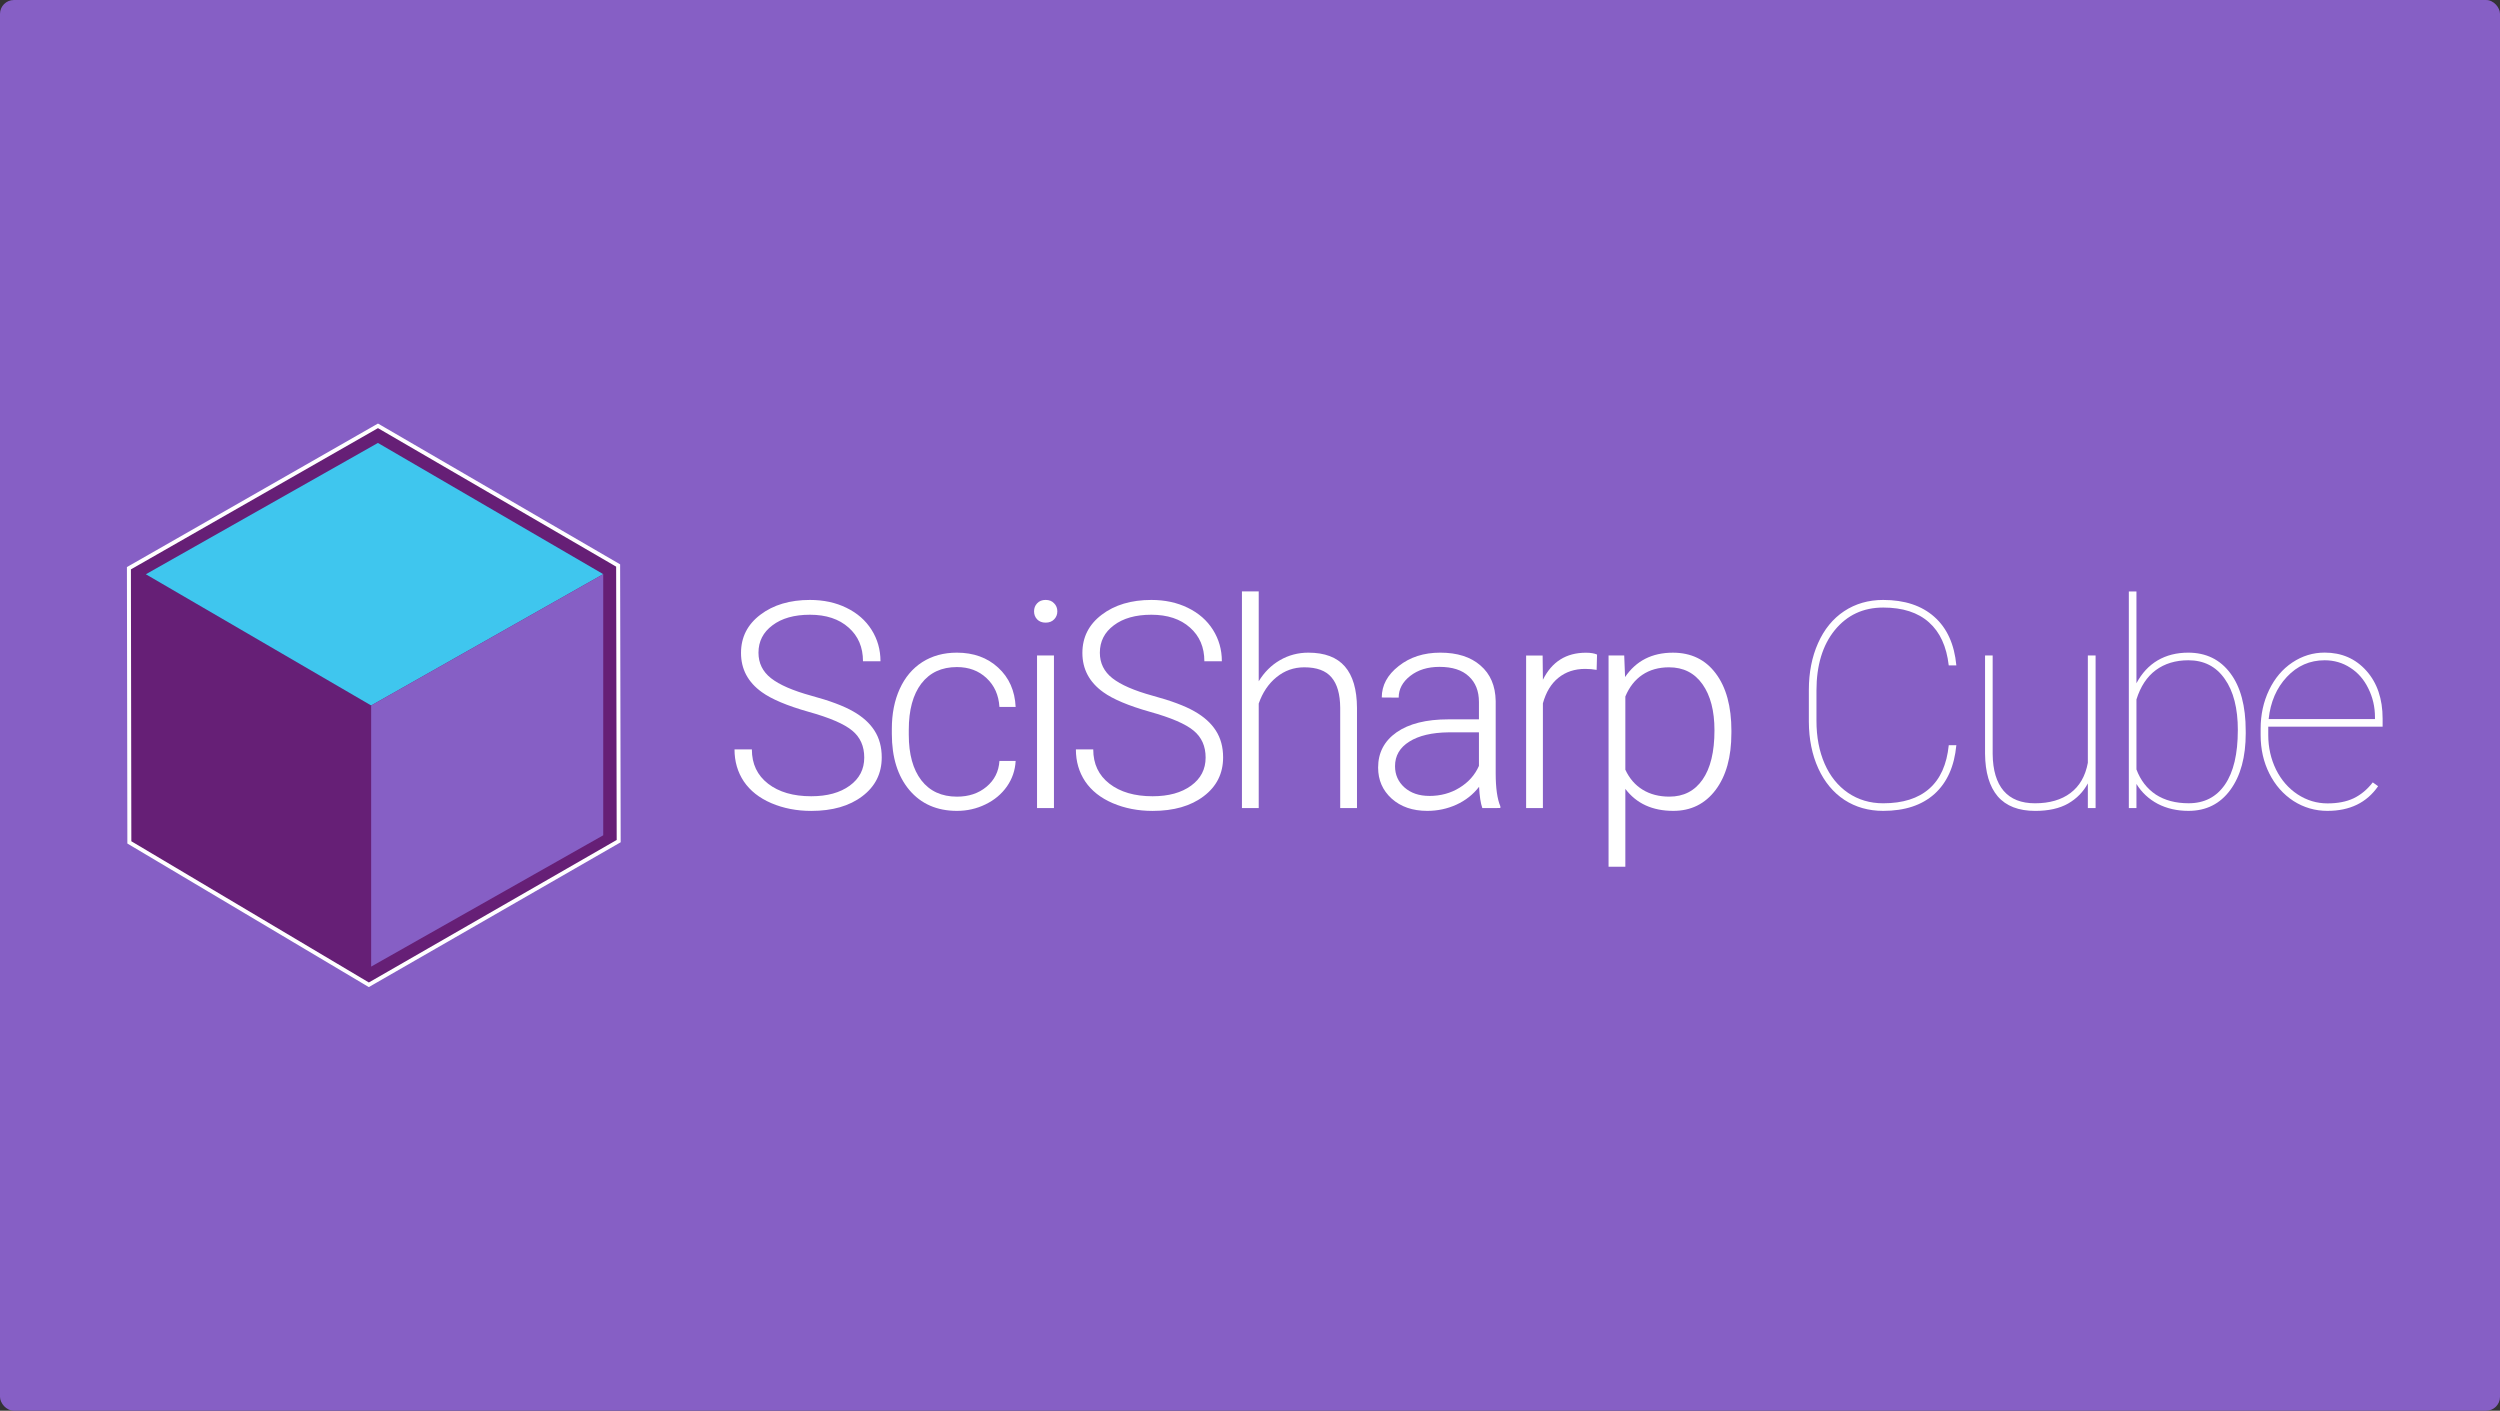<?xml version="1.0" encoding="UTF-8" standalone="no"?>
<!-- Created with Inkscape (http://www.inkscape.org/) -->

<svg
   xmlns:dc="http://purl.org/dc/elements/1.1/"
   xmlns:cc="http://creativecommons.org/ns#"
   xmlns:rdf="http://www.w3.org/1999/02/22-rdf-syntax-ns#"
   xmlns:svg="http://www.w3.org/2000/svg"
   xmlns="http://www.w3.org/2000/svg"
   xmlns:sodipodi="http://sodipodi.sourceforge.net/DTD/sodipodi-0.dtd"
   xmlns:inkscape="http://www.inkscape.org/namespaces/inkscape"
   width="500"
   height="282.143"
   viewBox="0 0 132.292 74.65"
   version="1.1"
   id="svg8"
   sodipodi:docname="SciSharpCube_twitter.svg"
   inkscape:export-filename="scisharpcube_twitter.png"
   inkscape:export-xdpi="138.45558"
   inkscape:export-ydpi="138.45558"
   inkscape:version="0.92.3 (2405546, 2018-03-11)">
  <rect x="0" y="0" width="132.292" height="74.65" fill="#333333" stroke="none"/>
  <defs
     id="defs2" />
  <sodipodi:namedview
     id="base"
     pagecolor="#ffffff"
     bordercolor="#666666"
     borderopacity="1.0"
     inkscape:pageopacity="0.0"
     inkscape:pageshadow="2"
     inkscape:zoom="1.4"
     inkscape:cx="269.34559"
     inkscape:cy="127.04328"
     inkscape:document-units="mm"
     inkscape:current-layer="layer1"
     showgrid="false"
     inkscape:snap-global="false"
     showguides="true"
     units="px"
     inkscape:guide-bbox="true"
     inkscape:window-width="1920"
     inkscape:window-height="1017"
     inkscape:window-x="-8"
     inkscape:window-y="-8"
     inkscape:window-maximized="1"
     fit-margin-top="0"
     fit-margin-left="0"
     fit-margin-right="0"
     fit-margin-bottom="0" />
  <g
     inkscape:label="Layer 1"
     inkscape:groupmode="layer"
     id="layer1"
     transform="translate(4.774,-318.105)">
    <g
       id="g866">
      <rect
         ry="0.735"
         y="318.105"
         x="-4.774"
         height="74.65"
         width="132.292"
         id="rect843"
         style="opacity:1;vector-effect:none;fill:#865fc5;fill-opacity:1;fill-rule:nonzero;stroke:none;stroke-width:0.055;stroke-linecap:butt;stroke-linejoin:miter;stroke-miterlimit:4;stroke-dasharray:none;stroke-dashoffset:0;stroke-opacity:1" />
      <g
         style="stroke-width:0.693"
         transform="matrix(1.444,0,0,1.444,-26.158,-73.577)"
         id="g895">
        <rect
           style="opacity:1;vector-effect:none;fill:none;fill-opacity:1;fill-rule:nonzero;stroke:none;stroke-width:0.121;stroke-linecap:butt;stroke-linejoin:miter;stroke-miterlimit:4;stroke-dasharray:none;stroke-dashoffset:0;stroke-opacity:1"
           id="rect1330-0-7"
           width="91.512"
           height="25.391"
           x="14.86"
           y="284.399"
           inkscape:export-filename=".\g6243-6.png"
           inkscape:export-xdpi="368"
           inkscape:export-ydpi="368" />
        <g
           style="stroke-width:0.693"
           id="g882"
           transform="translate(0,-1.24)">
          <path
             inkscape:connector-curvature="0"
             id="path1689-5"
             d="m 19.533,293.311 0.016,10.047 8.776,5.218 9.156,-5.265 -0.02,-10.1 -8.801,-5.118 z"
             style="fill:#661f76;fill-opacity:1;stroke:#ffffff;stroke-width:0.146;stroke-linecap:butt;stroke-linejoin:miter;stroke-miterlimit:4;stroke-dasharray:none;stroke-opacity:1"
             sodipodi:nodetypes="ccccccc" />
          <g
             style="stroke-width:0.693"
             transform="matrix(1.028,0,0,1.028,31.052,189.004)"
             id="g845">
            <path
               style="opacity:1;vector-effect:none;fill:#3fc6ee;fill-opacity:1;fill-rule:nonzero;stroke:none;stroke-width:0.072;stroke-linecap:butt;stroke-linejoin:miter;stroke-miterlimit:4;stroke-dasharray:none;stroke-dashoffset:0;stroke-opacity:1"
               d="m -2.329,97 8.032,4.677 -8.273,4.681 -8.032,-4.677 z"
               id="rect1512-9-8-8"
               inkscape:connector-curvature="0"
               sodipodi:nodetypes="ccccc" />
            <path
               style="opacity:1;vector-effect:none;fill:#865fc5;fill-opacity:1;fill-rule:nonzero;stroke:none;stroke-width:0.072;stroke-linecap:butt;stroke-linejoin:miter;stroke-miterlimit:4;stroke-dasharray:none;stroke-dashoffset:0;stroke-opacity:1"
               d="m 5.703,101.678 -8.273,4.681 v 9.308 l 8.273,-4.681 z"
               id="rect1512-3-6-1"
               inkscape:connector-curvature="0"
               sodipodi:nodetypes="ccccc" />
          </g>
        </g>
        <g
           id="text874"
           style="font-style:normal;font-variant:normal;font-weight:normal;font-stretch:normal;font-size:10.583px;line-height:1.25;font-family:'Roboto Light';-inkscape-font-specification:'Roboto Light, ';letter-spacing:0px;word-spacing:0px;fill:#ffffff;fill-opacity:1;stroke:none;stroke-width:0.183"
           aria-label="SciSharp Cube">
          <path
             inkscape:connector-curvature="0"
             id="path897"
             style="letter-spacing:-0.529px;fill:#ffffff;stroke-width:0.183"
             d="m 46.48,299.01 q 0,-0.625 -0.439,-0.987 -0.439,-0.367 -1.607,-0.692 -1.168,-0.331 -1.705,-0.718 -0.765,-0.548 -0.765,-1.437 0,-0.863 0.708,-1.4 0.713,-0.543 1.819,-0.543 0.749,0 1.338,0.289 0.594,0.289 0.92,0.806 0.326,0.517 0.326,1.152 h -0.641 q 0,-0.77 -0.527,-1.235 -0.527,-0.47 -1.416,-0.47 -0.863,0 -1.375,0.388 -0.512,0.382 -0.512,1.003 0,0.574 0.46,0.935 0.46,0.362 1.473,0.641 1.013,0.274 1.535,0.574 0.522,0.295 0.785,0.708 0.264,0.413 0.264,0.977 0,0.889 -0.713,1.426 -0.708,0.537 -1.871,0.537 -0.796,0 -1.462,-0.284 -0.661,-0.284 -1.008,-0.796 -0.341,-0.512 -0.341,-1.173 h 0.636 q 0,0.796 0.594,1.256 0.594,0.46 1.581,0.46 0.878,0 1.411,-0.388 0.532,-0.388 0.532,-1.028 z" />
          <path
             inkscape:connector-curvature="0"
             id="path899"
             style="letter-spacing:-0.529px;fill:#ffffff;stroke-width:0.183"
             d="m 49.879,300.442 q 0.646,0 1.08,-0.362 0.439,-0.367 0.475,-0.946 h 0.594 q -0.026,0.512 -0.32,0.935 -0.295,0.419 -0.785,0.656 -0.486,0.238 -1.044,0.238 -1.101,0 -1.747,-0.765 -0.641,-0.765 -0.641,-2.057 v -0.186 q 0,-0.827 0.289,-1.462 0.289,-0.636 0.827,-0.982 0.543,-0.346 1.266,-0.346 0.92,0 1.514,0.548 0.599,0.548 0.641,1.442 h -0.594 q -0.041,-0.656 -0.475,-1.059 -0.429,-0.403 -1.085,-0.403 -0.837,0 -1.302,0.605 -0.46,0.605 -0.46,1.695 v 0.181 q 0,1.07 0.46,1.669 0.465,0.599 1.307,0.599 z" />
          <path
             inkscape:connector-curvature="0"
             id="path901"
             style="letter-spacing:-0.529px;fill:#ffffff;stroke-width:0.183"
             d="m 53.432,300.86 h -0.62 v -5.591 h 0.62 z m -0.729,-7.209 q 0,-0.176 0.114,-0.295 0.114,-0.124 0.31,-0.124 0.196,0 0.31,0.124 0.119,0.119 0.119,0.295 0,0.176 -0.119,0.295 -0.114,0.119 -0.31,0.119 -0.196,0 -0.31,-0.119 -0.114,-0.119 -0.114,-0.295 z" />
          <path
             inkscape:connector-curvature="0"
             id="path903"
             style="letter-spacing:-0.529px;fill:#ffffff;stroke-width:0.183"
             d="m 58.99,299.01 q 0,-0.625 -0.439,-0.987 -0.439,-0.367 -1.607,-0.692 -1.168,-0.331 -1.705,-0.718 -0.765,-0.548 -0.765,-1.437 0,-0.863 0.708,-1.4 0.713,-0.543 1.819,-0.543 0.749,0 1.338,0.289 0.594,0.289 0.92,0.806 0.326,0.517 0.326,1.152 h -0.641 q 0,-0.77 -0.527,-1.235 -0.527,-0.47 -1.416,-0.47 -0.863,0 -1.375,0.388 -0.512,0.382 -0.512,1.003 0,0.574 0.46,0.935 0.46,0.362 1.473,0.641 1.013,0.274 1.535,0.574 0.522,0.295 0.785,0.708 0.264,0.413 0.264,0.977 0,0.889 -0.713,1.426 -0.708,0.537 -1.871,0.537 -0.796,0 -1.462,-0.284 -0.661,-0.284 -1.008,-0.796 -0.341,-0.512 -0.341,-1.173 h 0.636 q 0,0.796 0.594,1.256 0.594,0.46 1.581,0.46 0.878,0 1.411,-0.388 0.532,-0.388 0.532,-1.028 z" />
          <path
             inkscape:connector-curvature="0"
             id="path905"
             style="letter-spacing:-0.529px;fill:#ffffff;stroke-width:0.183"
             d="m 60.936,296.214 q 0.305,-0.501 0.78,-0.775 0.475,-0.274 1.039,-0.274 0.899,0 1.338,0.506 0.439,0.506 0.444,1.519 v 3.669 h -0.615 v -3.674 q -0.005,-0.749 -0.32,-1.116 -0.31,-0.367 -0.997,-0.367 -0.574,0 -1.018,0.362 -0.439,0.357 -0.651,0.966 v 3.829 h -0.615 v -7.938 h 0.615 z" />
          <path
             inkscape:connector-curvature="0"
             id="path907"
             style="letter-spacing:-0.529px;fill:#ffffff;stroke-width:0.183"
             d="m 69.13,300.86 q -0.093,-0.264 -0.119,-0.78 -0.326,0.424 -0.832,0.656 -0.501,0.227 -1.065,0.227 -0.806,0 -1.307,-0.45 -0.496,-0.45 -0.496,-1.137 0,-0.816 0.677,-1.292 0.682,-0.475 1.897,-0.475 h 1.121 v -0.636 q 0,-0.599 -0.372,-0.941 -0.367,-0.346 -1.075,-0.346 -0.646,0 -1.07,0.331 -0.424,0.331 -0.424,0.796 l -0.62,-0.005 q 0,-0.667 0.62,-1.152 0.62,-0.491 1.524,-0.491 0.935,0 1.473,0.47 0.543,0.465 0.558,1.302 v 2.646 q 0,0.811 0.171,1.214 v 0.062 z m -1.943,-0.444 q 0.62,0 1.106,-0.3 0.491,-0.3 0.713,-0.801 v -1.23 h -1.106 q -0.925,0.01 -1.447,0.341 -0.522,0.326 -0.522,0.899 0,0.47 0.346,0.78 0.351,0.31 0.91,0.31 z" />
          <path
             inkscape:connector-curvature="0"
             id="path909"
             style="letter-spacing:-0.529px;fill:#ffffff;stroke-width:0.183"
             d="m 73.319,295.796 q -0.196,-0.036 -0.419,-0.036 -0.579,0 -0.982,0.326 -0.398,0.32 -0.568,0.935 v 3.84 h -0.615 v -5.591 h 0.605 l 0.01,0.889 q 0.491,-0.992 1.576,-0.992 0.258,0 0.408,0.067 z" />
          <path
             inkscape:connector-curvature="0"
             id="path911"
             style="letter-spacing:-0.529px;fill:#ffffff;stroke-width:0.183"
             d="m 78.257,298.121 q 0,1.307 -0.579,2.077 -0.579,0.765 -1.55,0.765 -1.147,0 -1.757,-0.806 v 2.853 h -0.615 v -7.741 h 0.574 l 0.031,0.791 q 0.605,-0.894 1.752,-0.894 1.003,0 1.571,0.76 0.574,0.76 0.574,2.108 z m -0.62,-0.109 q 0,-1.07 -0.439,-1.69 -0.439,-0.62 -1.225,-0.62 -0.568,0 -0.977,0.274 -0.408,0.274 -0.625,0.796 v 2.682 q 0.222,0.481 0.636,0.734 0.413,0.253 0.977,0.253 0.78,0 1.214,-0.62 0.439,-0.625 0.439,-1.809 z" />
          <path
             inkscape:connector-curvature="0"
             id="path913"
             style="font-style:normal;font-variant:normal;font-weight:normal;font-stretch:normal;font-family:'Roboto Thin';-inkscape-font-specification:'Roboto Thin, ';letter-spacing:-0.529px;fill:#ffffff;stroke-width:0.183"
             d="m 86.501,298.555 q -0.109,1.163 -0.801,1.788 -0.692,0.62 -1.881,0.62 -0.801,0 -1.421,-0.403 -0.615,-0.408 -0.956,-1.152 -0.341,-0.749 -0.346,-1.71 v -1.163 q 0,-0.961 0.336,-1.716 0.336,-0.76 0.956,-1.173 0.625,-0.413 1.431,-0.413 1.178,0 1.876,0.62 0.698,0.62 0.806,1.778 h -0.279 q -0.119,-1.039 -0.723,-1.576 -0.605,-0.543 -1.679,-0.543 -1.096,0 -1.773,0.827 -0.672,0.827 -0.672,2.217 v 1.106 q 0,0.889 0.3,1.576 0.3,0.682 0.858,1.065 0.563,0.382 1.287,0.382 1.08,0 1.685,-0.532 0.61,-0.532 0.718,-1.597 z" />
          <path
             inkscape:connector-curvature="0"
             id="path915"
             style="font-style:normal;font-variant:normal;font-weight:normal;font-stretch:normal;font-family:'Roboto Thin';-inkscape-font-specification:'Roboto Thin, ';letter-spacing:-0.529px;fill:#ffffff;stroke-width:0.183"
             d="m 91.32,300.86 v -0.904 q -0.248,0.465 -0.723,0.739 -0.475,0.269 -1.204,0.269 -0.915,0 -1.375,-0.532 -0.455,-0.537 -0.465,-1.561 v -3.602 h 0.279 v 3.612 q 0.01,0.889 0.403,1.349 0.393,0.455 1.147,0.455 0.801,0 1.302,-0.377 0.501,-0.377 0.636,-1.106 v -3.933 h 0.284 v 5.591 z" />
          <path
             inkscape:connector-curvature="0"
             id="path917"
             style="font-style:normal;font-variant:normal;font-weight:normal;font-stretch:normal;font-family:'Roboto Thin';-inkscape-font-specification:'Roboto Thin, ';letter-spacing:-0.529px;fill:#ffffff;stroke-width:0.183"
             d="m 97.106,298.116 q 0,1.307 -0.563,2.077 -0.563,0.77 -1.535,0.77 -0.63,0 -1.127,-0.258 -0.496,-0.264 -0.78,-0.729 v 0.884 h -0.279 v -7.938 h 0.279 v 3.364 q 0.295,-0.553 0.775,-0.837 0.486,-0.284 1.121,-0.284 0.982,0 1.545,0.754 0.563,0.749 0.563,2.108 z m -0.289,-0.109 q 0,-1.204 -0.481,-1.881 -0.475,-0.682 -1.333,-0.682 -0.703,0 -1.194,0.362 -0.486,0.362 -0.708,1.075 v 2.563 q 0.222,0.594 0.708,0.92 0.491,0.32 1.204,0.32 0.863,0 1.333,-0.687 0.47,-0.687 0.47,-1.99 z" />
          <path
             inkscape:connector-curvature="0"
             id="path919"
             style="font-style:normal;font-variant:normal;font-weight:normal;font-stretch:normal;font-family:'Roboto Thin';-inkscape-font-specification:'Roboto Thin, ';letter-spacing:-0.529px;fill:#ffffff;stroke-width:0.183"
             d="m 100.101,300.963 q -0.677,0 -1.245,-0.362 -0.563,-0.367 -0.884,-1.003 -0.32,-0.636 -0.32,-1.411 v -0.233 q 0,-0.775 0.31,-1.421 0.31,-0.646 0.853,-1.008 0.543,-0.362 1.183,-0.362 0.935,0 1.53,0.667 0.594,0.667 0.594,1.752 v 0.295 h -4.191 v 0.305 q 0,0.682 0.284,1.266 0.289,0.579 0.791,0.91 0.506,0.331 1.096,0.331 0.563,0 0.956,-0.186 0.398,-0.191 0.703,-0.584 l 0.196,0.14 q -0.625,0.904 -1.855,0.904 z m -0.103,-5.519 q -0.816,0 -1.385,0.61 -0.568,0.605 -0.667,1.545 h 3.896 v -0.067 q 0,-0.568 -0.243,-1.054 -0.238,-0.491 -0.661,-0.76 -0.419,-0.274 -0.941,-0.274 z" />
        </g>
      </g>
    </g>
  </g>
</svg>
